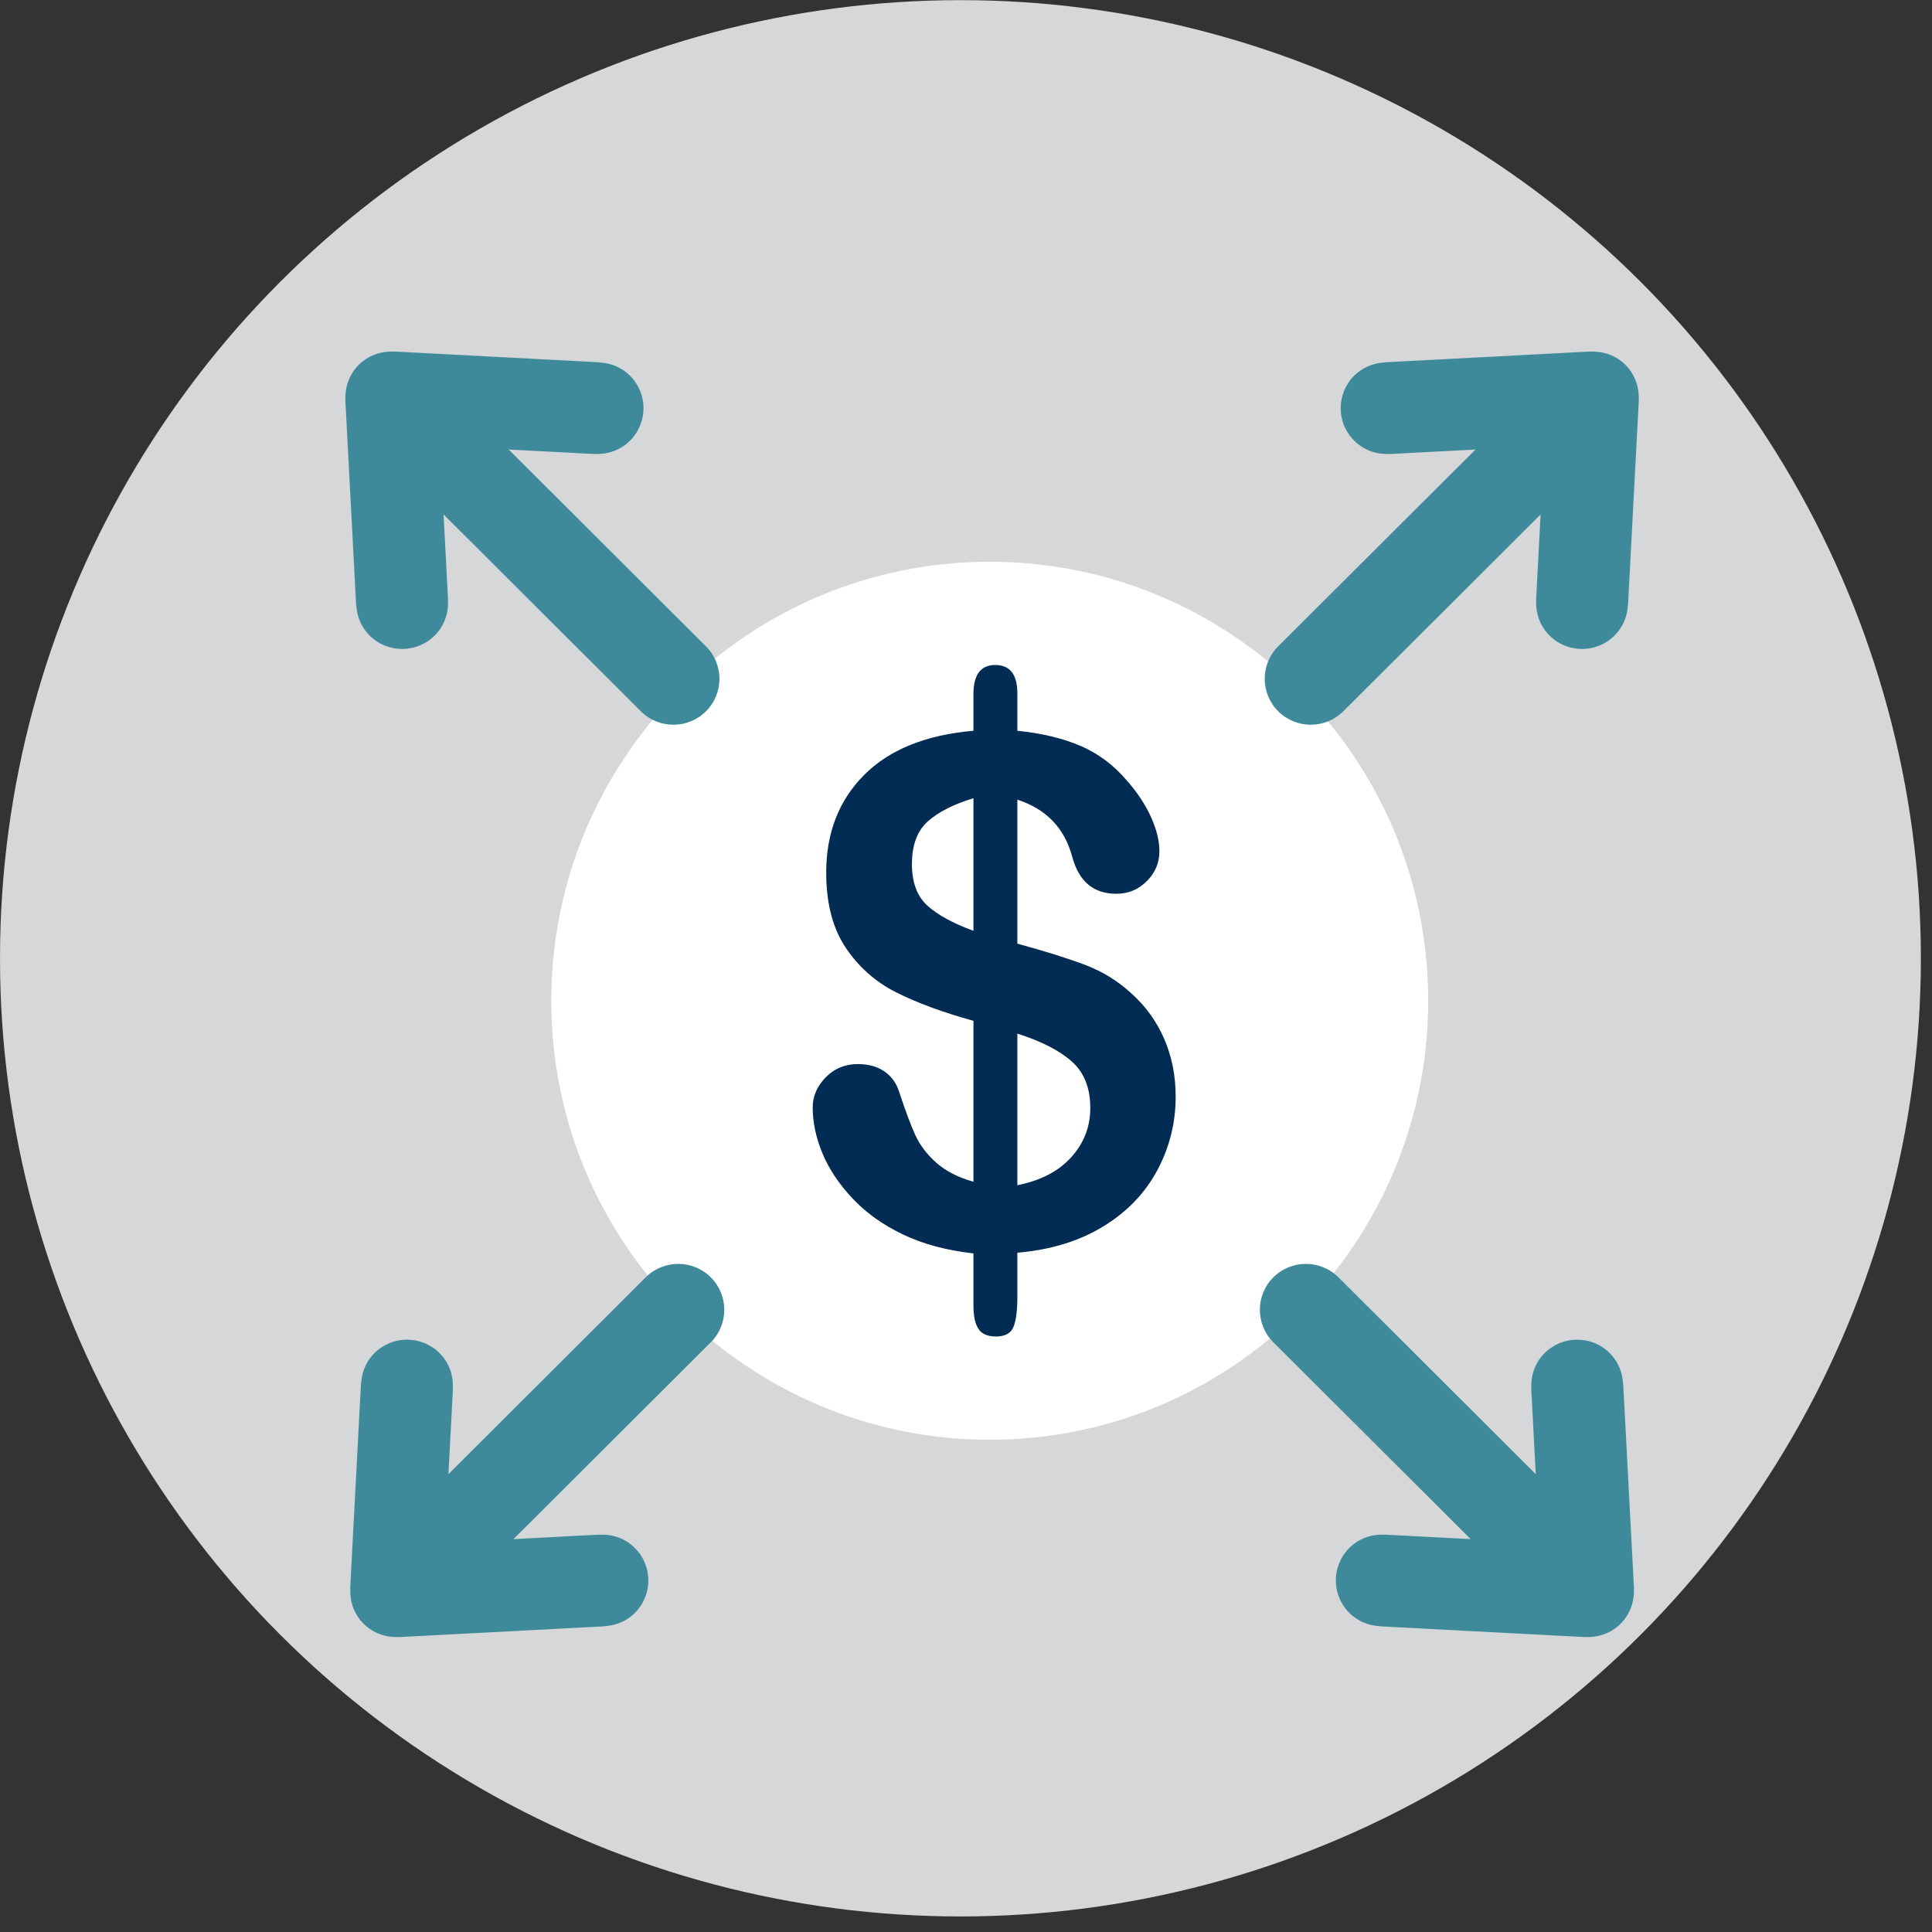 <?xml version="1.0" encoding="UTF-8" standalone="no"?>
<svg width="83px" height="83px" viewBox="0 0 83 83" version="1.1" xmlns="http://www.w3.org/2000/svg" xmlns:xlink="http://www.w3.org/1999/xlink">
    <rect x="0" y="0" width="83" height="83" fill="#333333" stroke="none"/>
    <!-- Generator: Sketch 3.7 (28169) - http://www.bohemiancoding.com/sketch -->
    <title>i-disbursements--neutral</title>
    <desc>Created with Sketch.</desc>
    <defs></defs>
    <g id="Icons" stroke="none" stroke-width="1" fill="none" fill-rule="evenodd">
        <g id="Complex" transform="translate(-565, -1410)">
            <g id="i-disbursements--neutral" transform="translate(565, 1409.874)">
                <ellipse id="Oval-101-Copy-12" fill="#D6D7D9" cx="41.261" cy="41.295" rx="41.261" ry="41.163"></ellipse>
                <g id="Imported-Layers" transform="translate(14.812, 14.908)">
                    <path d="M27.707,47.071 C17.304,47.071 8.871,38.627 8.871,28.211 C8.871,17.795 17.304,9.351 27.707,9.351 C38.111,9.351 46.544,17.795 46.544,28.211 C46.544,38.627 38.111,47.071 27.707,47.071 Z" id="Fill-1" fill="#FFFFFF"></path>
                    <path d="M28.894,15.006 L28.894,16.612 C29.953,16.721 30.862,16.939 31.619,17.266 C32.376,17.593 33.037,18.089 33.601,18.753 C34.047,19.259 34.391,19.779 34.634,20.314 C34.876,20.85 34.997,21.34 34.997,21.786 C34.997,22.282 34.817,22.711 34.456,23.073 C34.094,23.435 33.656,23.615 33.141,23.615 C32.171,23.615 31.542,23.09 31.255,22.039 C30.928,20.8 30.142,19.978 28.894,19.571 L28.894,25.757 C30.121,26.094 31.099,26.401 31.827,26.678 C32.554,26.956 33.206,27.357 33.78,27.883 C34.393,28.428 34.866,29.08 35.198,29.838 C35.529,30.596 35.696,31.427 35.696,32.329 C35.696,33.459 35.431,34.517 34.901,35.503 C34.371,36.49 33.592,37.295 32.562,37.92 C31.532,38.544 30.309,38.916 28.894,39.035 L28.894,40.956 C28.894,41.54 28.837,41.967 28.723,42.234 C28.609,42.502 28.359,42.635 27.973,42.635 C27.617,42.635 27.367,42.527 27.223,42.309 C27.08,42.091 27.008,41.753 27.008,41.298 L27.008,39.065 C25.849,38.936 24.837,38.663 23.971,38.247 C23.104,37.831 22.382,37.313 21.803,36.693 C21.223,36.074 20.796,35.429 20.518,34.76 C20.241,34.091 20.102,33.434 20.102,32.79 C20.102,32.314 20.288,31.885 20.659,31.503 C21.03,31.122 21.493,30.931 22.048,30.931 C22.493,30.931 22.87,31.035 23.176,31.243 C23.483,31.452 23.696,31.744 23.815,32.121 C24.082,32.934 24.315,33.556 24.513,33.987 C24.711,34.418 25.011,34.812 25.412,35.169 C25.813,35.526 26.344,35.799 27.008,35.987 L27.008,29.073 C25.681,28.706 24.572,28.297 23.681,27.846 C22.79,27.395 22.067,26.753 21.513,25.92 C20.959,25.088 20.682,24.017 20.682,22.708 C20.682,21.003 21.223,19.606 22.308,18.515 C23.392,17.425 24.958,16.79 27.008,16.612 L27.008,15.036 C27.008,14.203 27.32,13.787 27.944,13.787 C28.577,13.787 28.894,14.193 28.894,15.006 L28.894,15.006 Z M27.008,25.206 L27.008,19.511 C26.176,19.76 25.528,20.086 25.062,20.493 C24.597,20.899 24.365,21.514 24.365,22.337 C24.365,23.12 24.582,23.712 25.018,24.114 C25.454,24.515 26.117,24.879 27.008,25.206 L27.008,25.206 Z M28.894,29.623 L28.894,36.135 C29.894,35.937 30.666,35.536 31.211,34.931 C31.755,34.327 32.028,33.623 32.028,32.82 C32.028,31.957 31.762,31.291 31.233,30.82 C30.703,30.349 29.924,29.949 28.894,29.623 L28.894,29.623 Z" id="Fill-2" fill="#022C53"></path>
                    <path d="M55.587,2.392 L55.594,2.393 L55.128,11.229 L55.121,11.228 C55.096,11.698 54.911,12.161 54.551,12.52 C53.779,13.291 52.527,13.291 51.755,12.52 C51.342,12.109 51.157,11.561 51.185,11.022 L51.178,11.022 L51.373,7.32 L42.898,15.775 C42.125,16.546 40.873,16.546 40.1,15.775 C39.328,15.005 39.328,13.756 40.1,12.985 L48.576,4.53 L44.866,4.724 L44.866,4.717 C44.326,4.745 43.776,4.561 43.364,4.149 C42.591,3.379 42.591,2.13 43.364,1.359 C43.723,1 44.188,0.816 44.658,0.791 L44.658,0.784 L53.515,0.319 L53.516,0.326 C54.055,0.298 54.605,0.482 55.017,0.894 C55.43,1.306 55.615,1.853 55.587,2.392" id="Fill-3" fill="#3E8A9A"></path>
                    <path d="M0.239,53.477 L0.231,53.476 L0.697,44.64 L0.705,44.641 C0.729,44.17 0.914,43.707 1.274,43.348 C2.046,42.578 3.299,42.578 4.071,43.348 C4.484,43.76 4.669,44.308 4.64,44.847 L4.648,44.847 L4.453,48.549 L12.928,40.093 C13.701,39.323 14.953,39.323 15.725,40.093 C16.498,40.864 16.497,42.113 15.725,42.883 L7.249,51.339 L10.959,51.145 L10.96,51.152 C11.5,51.123 12.049,51.308 12.462,51.719 C13.235,52.49 13.235,53.739 12.462,54.51 C12.103,54.869 11.638,55.053 11.167,55.078 L11.168,55.085 L2.31,55.55 L2.31,55.543 C1.769,55.571 1.221,55.387 0.808,54.975 C0.396,54.563 0.21,54.015 0.239,53.477" id="Fill-4" fill="#3E8A9A"></path>
                    <path d="M53.307,55.543 L53.307,55.55 L44.45,55.085 L44.45,55.077 C43.979,55.053 43.515,54.869 43.155,54.51 C42.383,53.739 42.383,52.49 43.155,51.719 C43.568,51.308 44.117,51.123 44.657,51.151 L44.658,51.145 L48.368,51.339 L39.892,42.883 C39.119,42.113 39.119,40.864 39.892,40.093 C40.665,39.323 41.917,39.323 42.689,40.093 L51.165,48.549 L50.97,44.847 L50.977,44.847 C50.948,44.308 51.134,43.76 51.546,43.348 C52.318,42.578 53.571,42.578 54.343,43.348 C54.703,43.707 54.888,44.17 54.913,44.641 L54.92,44.64 L55.386,53.476 L55.379,53.477 C55.407,54.015 55.222,54.563 54.81,54.975 C54.396,55.387 53.848,55.571 53.307,55.543" id="Fill-5" fill="#3E8A9A"></path>
                    <path d="M2.102,0.326 L2.102,0.318 L10.959,0.784 L10.959,0.791 C11.429,0.816 11.894,1 12.254,1.359 C13.026,2.13 13.026,3.379 12.254,4.149 C11.841,4.561 11.292,4.745 10.751,4.718 L10.751,4.724 L7.041,4.53 L15.517,12.985 C16.289,13.756 16.289,15.005 15.517,15.776 C14.744,16.546 13.492,16.546 12.72,15.776 L4.244,7.32 L4.439,11.022 L4.432,11.022 C4.461,11.561 4.275,12.109 3.863,12.52 C3.091,13.291 1.838,13.291 1.065,12.52 C0.706,12.161 0.521,11.698 0.496,11.229 L0.489,11.229 L0.023,2.393 L0.03,2.393 C0.002,1.853 0.187,1.306 0.599,0.894 C1.012,0.482 1.561,0.298 2.102,0.326" id="Fill-6" fill="#3E8A9A"></path>
                </g>
            </g>
        </g>
    </g>
</svg>